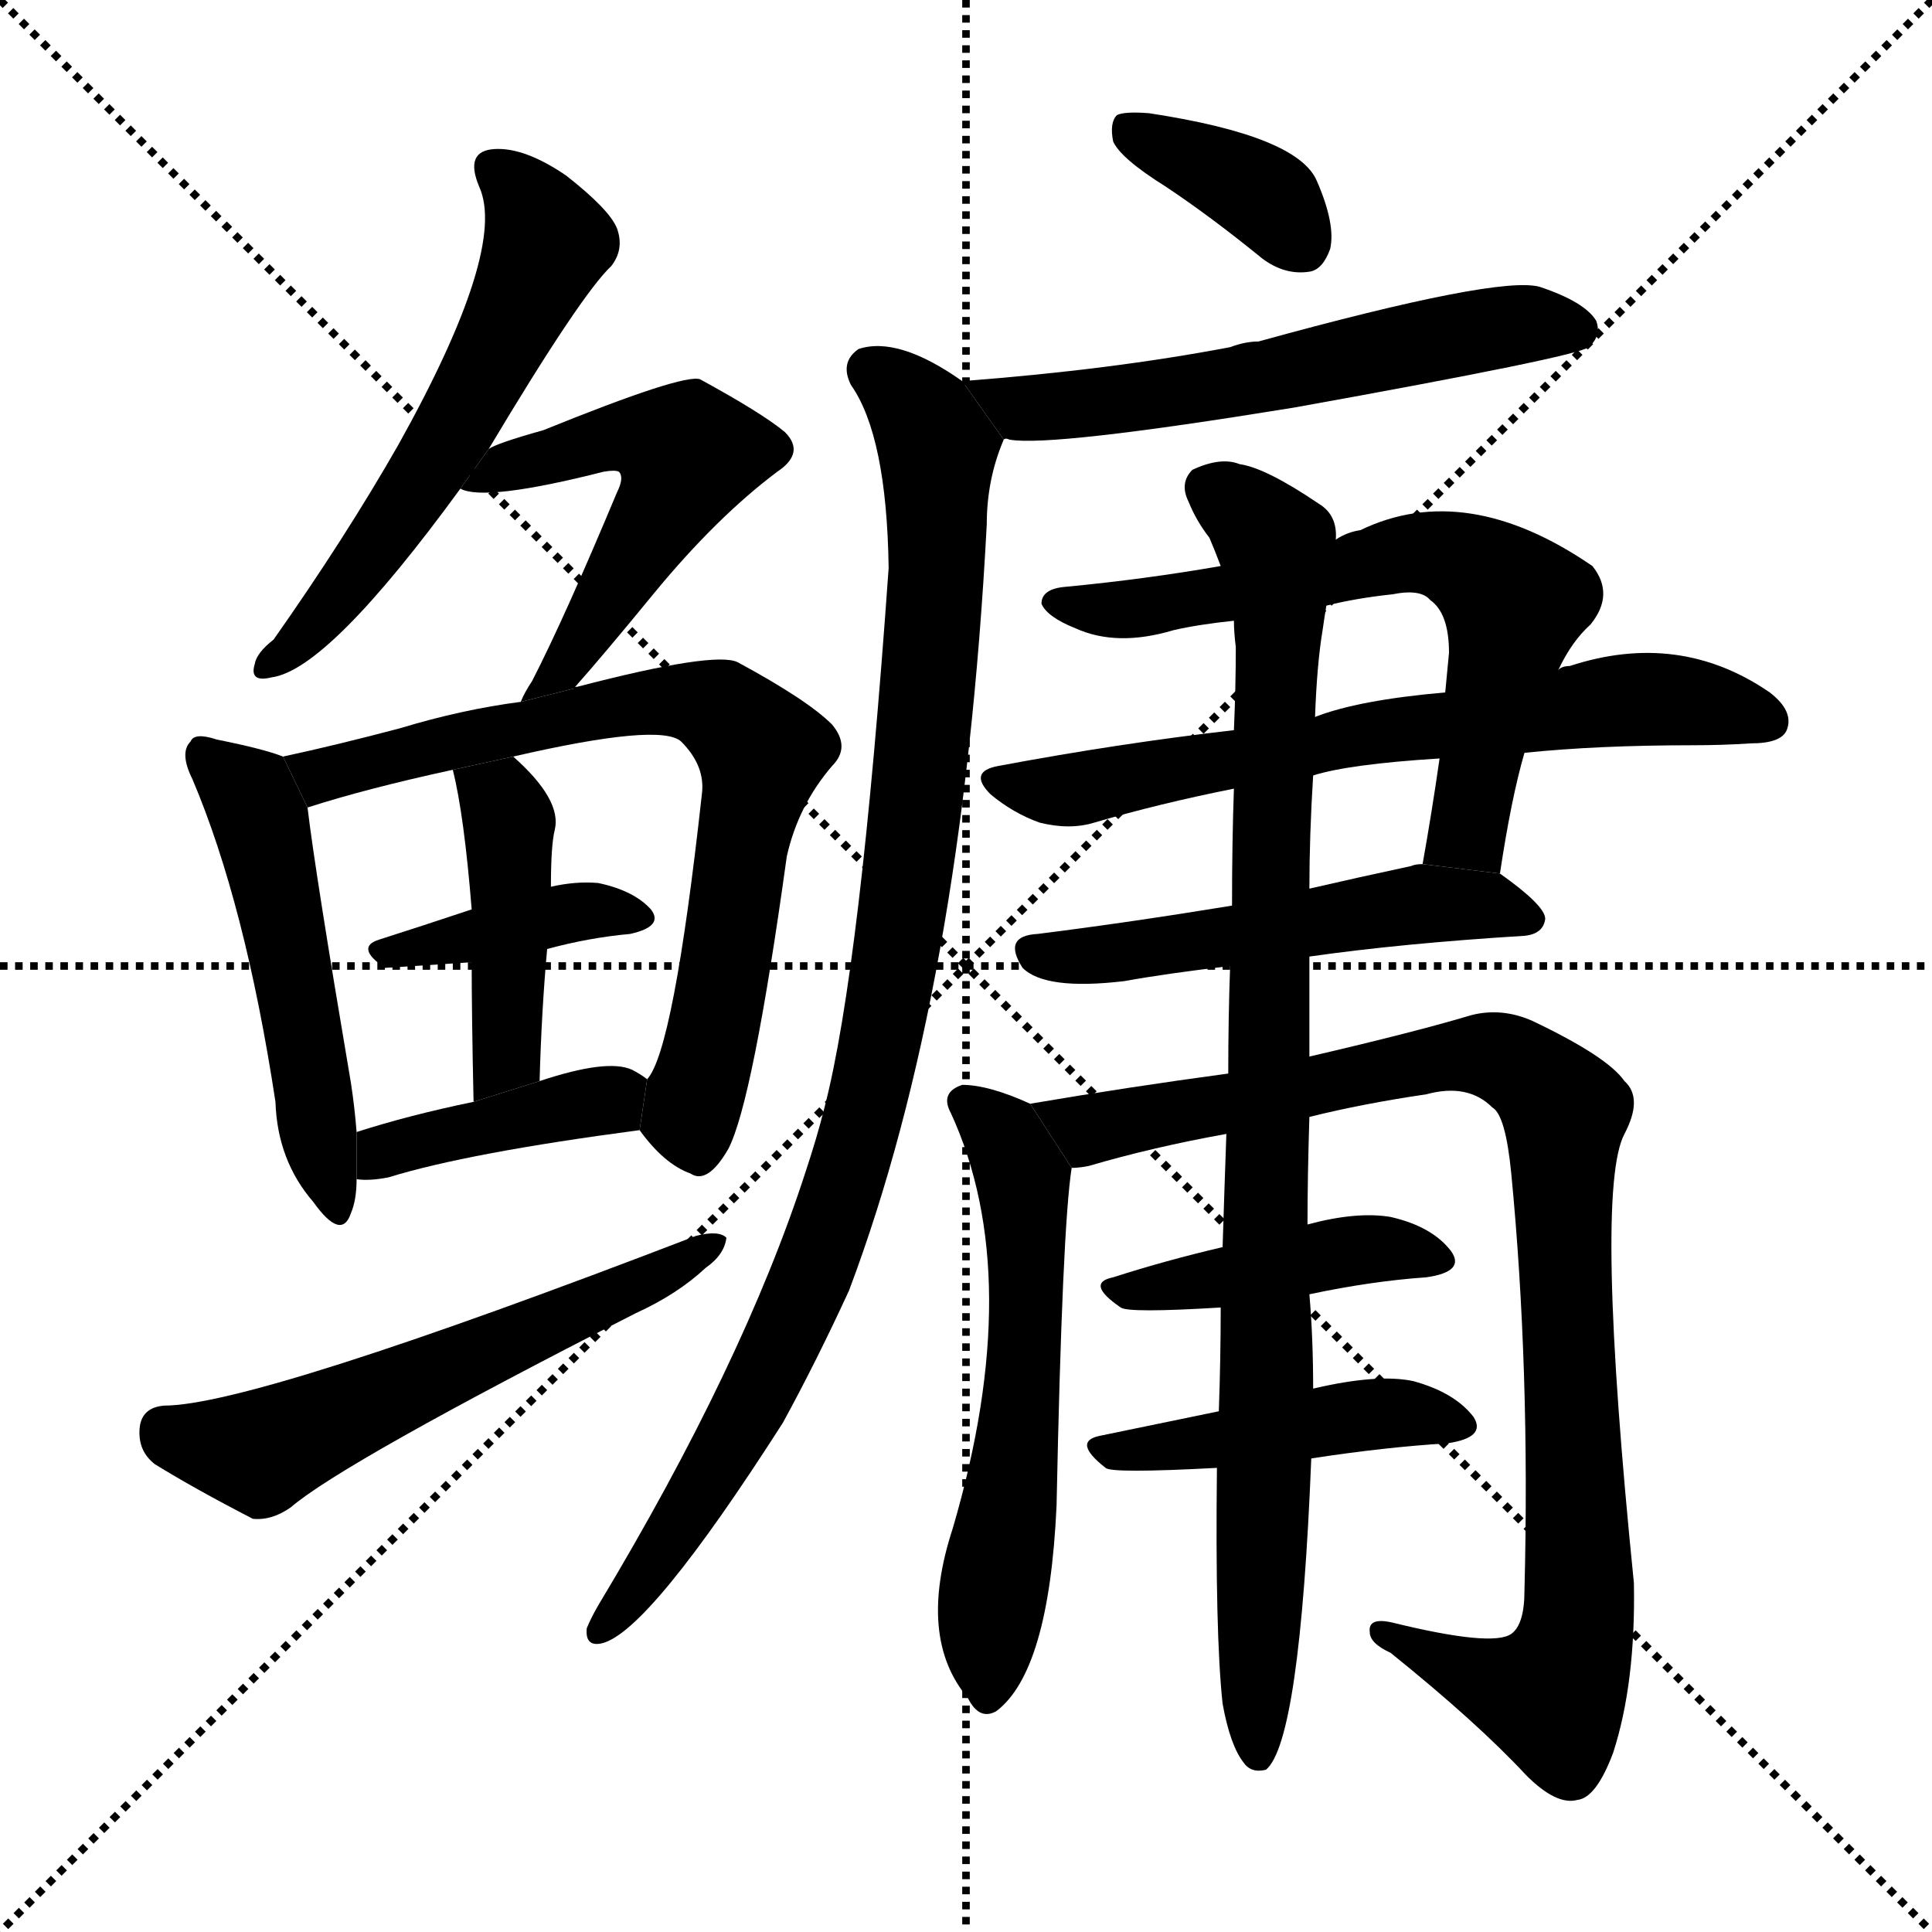 <svg version="1.1" viewBox="0 0 1024 1024" xmlns="http://www.w3.org/2000/svg">
  <g stroke="black" stroke-dasharray="1,1" stroke-width="1" transform="scale(4, 4)">
    <line x1="0" y1="0" x2="256" y2="256"></line>
    <line x1="256" y1="0" x2="0" y2="256"></line>
    <line x1="128" y1="0" x2="128" y2="256"></line>
    <line x1="0" y1="128" x2="256" y2="128"></line>
  </g>
  <g transform="scale(1, -1) translate(0, -900)">
    <style type="text/css">
      
        @keyframes keyframes0 {
          from {
            stroke: blue;
            stroke-dashoffset: 575;
            stroke-width: 128;
          }
          65% {
            animation-timing-function: step-end;
            stroke: blue;
            stroke-dashoffset: 0;
            stroke-width: 128;
          }
          to {
            stroke: black;
            stroke-width: 1024;
          }
        }
        #make-me-a-hanzi-animation-0 {
          animation: keyframes0 0.718s both;
          animation-delay: 0s;
          animation-timing-function: linear;
        }
      
        @keyframes keyframes1 {
          from {
            stroke: blue;
            stroke-dashoffset: 529;
            stroke-width: 128;
          }
          63% {
            animation-timing-function: step-end;
            stroke: blue;
            stroke-dashoffset: 0;
            stroke-width: 128;
          }
          to {
            stroke: black;
            stroke-width: 1024;
          }
        }
        #make-me-a-hanzi-animation-1 {
          animation: keyframes1 0.681s both;
          animation-delay: 0.718s;
          animation-timing-function: linear;
        }
      
        @keyframes keyframes2 {
          from {
            stroke: blue;
            stroke-dashoffset: 509;
            stroke-width: 128;
          }
          62% {
            animation-timing-function: step-end;
            stroke: blue;
            stroke-dashoffset: 0;
            stroke-width: 128;
          }
          to {
            stroke: black;
            stroke-width: 1024;
          }
        }
        #make-me-a-hanzi-animation-2 {
          animation: keyframes2 0.664s both;
          animation-delay: 1.398s;
          animation-timing-function: linear;
        }
      
        @keyframes keyframes3 {
          from {
            stroke: blue;
            stroke-dashoffset: 731;
            stroke-width: 128;
          }
          70% {
            animation-timing-function: step-end;
            stroke: blue;
            stroke-dashoffset: 0;
            stroke-width: 128;
          }
          to {
            stroke: black;
            stroke-width: 1024;
          }
        }
        #make-me-a-hanzi-animation-3 {
          animation: keyframes3 0.845s both;
          animation-delay: 2.063s;
          animation-timing-function: linear;
        }
      
        @keyframes keyframes4 {
          from {
            stroke: blue;
            stroke-dashoffset: 389;
            stroke-width: 128;
          }
          56% {
            animation-timing-function: step-end;
            stroke: blue;
            stroke-dashoffset: 0;
            stroke-width: 128;
          }
          to {
            stroke: black;
            stroke-width: 1024;
          }
        }
        #make-me-a-hanzi-animation-4 {
          animation: keyframes4 0.567s both;
          animation-delay: 2.908s;
          animation-timing-function: linear;
        }
      
        @keyframes keyframes5 {
          from {
            stroke: blue;
            stroke-dashoffset: 435;
            stroke-width: 128;
          }
          59% {
            animation-timing-function: step-end;
            stroke: blue;
            stroke-dashoffset: 0;
            stroke-width: 128;
          }
          to {
            stroke: black;
            stroke-width: 1024;
          }
        }
        #make-me-a-hanzi-animation-5 {
          animation: keyframes5 0.604s both;
          animation-delay: 3.474s;
          animation-timing-function: linear;
        }
      
        @keyframes keyframes6 {
          from {
            stroke: blue;
            stroke-dashoffset: 404;
            stroke-width: 128;
          }
          57% {
            animation-timing-function: step-end;
            stroke: blue;
            stroke-dashoffset: 0;
            stroke-width: 128;
          }
          to {
            stroke: black;
            stroke-width: 1024;
          }
        }
        #make-me-a-hanzi-animation-6 {
          animation: keyframes6 0.579s both;
          animation-delay: 4.078s;
          animation-timing-function: linear;
        }
      
        @keyframes keyframes7 {
          from {
            stroke: blue;
            stroke-dashoffset: 577;
            stroke-width: 128;
          }
          65% {
            animation-timing-function: step-end;
            stroke: blue;
            stroke-dashoffset: 0;
            stroke-width: 128;
          }
          to {
            stroke: black;
            stroke-width: 1024;
          }
        }
        #make-me-a-hanzi-animation-7 {
          animation: keyframes7 0.72s both;
          animation-delay: 4.657s;
          animation-timing-function: linear;
        }
      
        @keyframes keyframes8 {
          from {
            stroke: blue;
            stroke-dashoffset: 369;
            stroke-width: 128;
          }
          55% {
            animation-timing-function: step-end;
            stroke: blue;
            stroke-dashoffset: 0;
            stroke-width: 128;
          }
          to {
            stroke: black;
            stroke-width: 1024;
          }
        }
        #make-me-a-hanzi-animation-8 {
          animation: keyframes8 0.55s both;
          animation-delay: 5.376s;
          animation-timing-function: linear;
        }
      
        @keyframes keyframes9 {
          from {
            stroke: blue;
            stroke-dashoffset: 581;
            stroke-width: 128;
          }
          65% {
            animation-timing-function: step-end;
            stroke: blue;
            stroke-dashoffset: 0;
            stroke-width: 128;
          }
          to {
            stroke: black;
            stroke-width: 1024;
          }
        }
        #make-me-a-hanzi-animation-9 {
          animation: keyframes9 0.723s both;
          animation-delay: 5.927s;
          animation-timing-function: linear;
        }
      
        @keyframes keyframes10 {
          from {
            stroke: blue;
            stroke-dashoffset: 976;
            stroke-width: 128;
          }
          76% {
            animation-timing-function: step-end;
            stroke: blue;
            stroke-dashoffset: 0;
            stroke-width: 128;
          }
          to {
            stroke: black;
            stroke-width: 1024;
          }
        }
        #make-me-a-hanzi-animation-10 {
          animation: keyframes10 1.044s both;
          animation-delay: 6.65s;
          animation-timing-function: linear;
        }
      
        @keyframes keyframes11 {
          from {
            stroke: blue;
            stroke-dashoffset: 652;
            stroke-width: 128;
          }
          68% {
            animation-timing-function: step-end;
            stroke: blue;
            stroke-dashoffset: 0;
            stroke-width: 128;
          }
          to {
            stroke: black;
            stroke-width: 1024;
          }
        }
        #make-me-a-hanzi-animation-11 {
          animation: keyframes11 0.781s both;
          animation-delay: 7.694s;
          animation-timing-function: linear;
        }
      
        @keyframes keyframes12 {
          from {
            stroke: blue;
            stroke-dashoffset: 662;
            stroke-width: 128;
          }
          68% {
            animation-timing-function: step-end;
            stroke: blue;
            stroke-dashoffset: 0;
            stroke-width: 128;
          }
          to {
            stroke: black;
            stroke-width: 1024;
          }
        }
        #make-me-a-hanzi-animation-12 {
          animation: keyframes12 0.789s both;
          animation-delay: 8.474s;
          animation-timing-function: linear;
        }
      
        @keyframes keyframes13 {
          from {
            stroke: blue;
            stroke-dashoffset: 523;
            stroke-width: 128;
          }
          63% {
            animation-timing-function: step-end;
            stroke: blue;
            stroke-dashoffset: 0;
            stroke-width: 128;
          }
          to {
            stroke: black;
            stroke-width: 1024;
          }
        }
        #make-me-a-hanzi-animation-13 {
          animation: keyframes13 0.676s both;
          animation-delay: 9.263s;
          animation-timing-function: linear;
        }
      
        @keyframes keyframes14 {
          from {
            stroke: blue;
            stroke-dashoffset: 583;
            stroke-width: 128;
          }
          65% {
            animation-timing-function: step-end;
            stroke: blue;
            stroke-dashoffset: 0;
            stroke-width: 128;
          }
          to {
            stroke: black;
            stroke-width: 1024;
          }
        }
        #make-me-a-hanzi-animation-14 {
          animation: keyframes14 0.724s both;
          animation-delay: 9.939s;
          animation-timing-function: linear;
        }
      
        @keyframes keyframes15 {
          from {
            stroke: blue;
            stroke-dashoffset: 956;
            stroke-width: 128;
          }
          76% {
            animation-timing-function: step-end;
            stroke: blue;
            stroke-dashoffset: 0;
            stroke-width: 128;
          }
          to {
            stroke: black;
            stroke-width: 1024;
          }
        }
        #make-me-a-hanzi-animation-15 {
          animation: keyframes15 1.028s both;
          animation-delay: 10.663s;
          animation-timing-function: linear;
        }
      
        @keyframes keyframes16 {
          from {
            stroke: blue;
            stroke-dashoffset: 429;
            stroke-width: 128;
          }
          58% {
            animation-timing-function: step-end;
            stroke: blue;
            stroke-dashoffset: 0;
            stroke-width: 128;
          }
          to {
            stroke: black;
            stroke-width: 1024;
          }
        }
        #make-me-a-hanzi-animation-16 {
          animation: keyframes16 0.599s both;
          animation-delay: 11.691s;
          animation-timing-function: linear;
        }
      
        @keyframes keyframes17 {
          from {
            stroke: blue;
            stroke-dashoffset: 446;
            stroke-width: 128;
          }
          59% {
            animation-timing-function: step-end;
            stroke: blue;
            stroke-dashoffset: 0;
            stroke-width: 128;
          }
          to {
            stroke: black;
            stroke-width: 1024;
          }
        }
        #make-me-a-hanzi-animation-17 {
          animation: keyframes17 0.613s both;
          animation-delay: 12.29s;
          animation-timing-function: linear;
        }
      
        @keyframes keyframes18 {
          from {
            stroke: blue;
            stroke-dashoffset: 944;
            stroke-width: 128;
          }
          75% {
            animation-timing-function: step-end;
            stroke: blue;
            stroke-dashoffset: 0;
            stroke-width: 128;
          }
          to {
            stroke: black;
            stroke-width: 1024;
          }
        }
        #make-me-a-hanzi-animation-18 {
          animation: keyframes18 1.018s both;
          animation-delay: 12.903s;
          animation-timing-function: linear;
        }
      
    </style>
    
      <path d="M 259 662 Q 308 744 324 759 Q 331 768 327 779 Q 323 789 300 807 Q 278 822 262 821 Q 246 820 254 801 Q 269 768 211 664 Q 183 615 145 561 Q 136 554 135 548 Q 132 538 144 541 Q 174 545 244 641 L 259 662 Z" fill="black"></path>
    
      <path d="M 304 535 Q 320 553 347 586 Q 380 626 412 650 Q 427 660 416 671 Q 404 681 371 699 Q 362 702 288 672 Q 263 665 259 662 L 244 641 Q 257 634 320 650 Q 326 651 328 650 Q 331 647 327 639 Q 299 572 282 539 Q 278 533 276 528 L 304 535 Z" fill="black"></path>
    
      <path d="M 150 499 Q 140 503 115 508 Q 103 512 101 507 Q 95 501 102 487 Q 130 421 146 316 Q 147 285 166 263 Q 181 242 186 257 Q 189 264 189 275 L 189 300 Q 188 313 186 326 Q 167 438 163 472 L 150 499 Z" fill="black"></path>
    
      <path d="M 339 301 Q 352 283 366 278 Q 375 272 386 291 Q 399 316 417 446 Q 423 473 441 494 Q 451 504 441 516 Q 428 529 391 549 Q 379 555 306 536 Q 303 536 304 535 L 276 528 Q 245 524 212 514 Q 178 505 150 499 L 163 472 Q 194 482 240 492 L 272 499 Q 350 517 361 507 Q 374 494 372 479 Q 357 343 343 328 L 339 301 Z" fill="black"></path>
    
      <path d="M 290 397 Q 312 403 334 405 Q 352 409 345 418 Q 336 428 317 432 Q 305 433 292 430 L 250 418 Q 223 409 201 402 Q 188 398 204 387 Q 205 387 250 390 L 290 397 Z" fill="black"></path>
    
      <path d="M 286 327 Q 287 364 290 397 L 292 430 Q 292 452 294 460 Q 298 476 272 499 L 240 492 Q 246 468 250 418 L 250 390 Q 250 362 251 316 L 286 327 Z" fill="black"></path>
    
      <path d="M 189 275 Q 196 274 206 276 Q 248 289 339 301 L 343 328 Q 339 331 335 333 Q 322 339 286 327 L 251 316 Q 217 309 189 300 L 189 275 Z" fill="black"></path>
    
      <path d="M 87 155 Q 75 154 74 143 Q 73 131 82 124 Q 103 111 134 95 Q 144 94 154 101 Q 182 125 337 204 Q 359 214 374 228 Q 384 235 385 244 Q 381 248 369 245 Q 135 155 87 155 Z" fill="black"></path>
    
      <path d="M 618 801 Q 642 785 669 763 Q 681 754 694 756 Q 701 757 705 768 Q 708 781 698 804 Q 688 828 609 840 Q 596 841 592 839 Q 588 835 590 825 Q 594 816 618 801 Z" fill="black"></path>
    
      <path d="M 532 667 Q 533 668 535 667 Q 557 663 686 684 Q 836 711 842 716 Q 849 722 846 730 Q 840 740 816 748 Q 794 754 667 719 Q 660 719 652 716 Q 589 704 510 698 L 532 667 Z" fill="black"></path>
    
      <path d="M 510 698 Q 476 722 455 715 Q 445 708 451 696 Q 470 669 471 599 Q 456 386 437 313 Q 433 297 427 279 Q 394 177 317 49 Q 313 42 311 37 Q 310 27 319 29 Q 344 35 415 146 Q 433 179 450 216 Q 510 375 523 622 Q 523 646 532 667 L 510 698 Z" fill="black"></path>
    
      <path d="M 795 437 Q 801 477 808 501 L 826 545 Q 833 560 843 569 Q 856 585 844 600 Q 777 646 721 619 Q 714 618 708 614 L 647 600 Q 607 593 565 589 Q 552 588 552 580 Q 555 573 570 567 Q 592 557 622 566 Q 635 569 654 571 L 703 579 Q 719 583 738 585 Q 753 588 758 582 Q 768 575 768 554 Q 767 544 766 533 L 763 498 Q 759 470 754 442 L 795 437 Z" fill="black"></path>
    
      <path d="M 808 501 Q 847 505 897 505 Q 913 505 928 506 Q 944 506 947 513 Q 951 523 938 533 Q 890 566 832 547 Q 828 547 826 545 L 766 533 Q 720 529 697 520 L 654 513 Q 593 506 529 494 Q 513 491 525 479 Q 537 469 551 464 Q 567 460 580 464 Q 614 474 654 482 L 696 489 Q 715 495 763 498 L 808 501 Z" fill="black"></path>
    
      <path d="M 694 393 Q 743 400 808 404 Q 818 405 819 413 Q 819 420 795 437 L 754 442 Q 750 442 748 441 Q 720 435 694 429 L 653 420 Q 598 411 550 405 Q 531 404 542 387 Q 554 375 596 380 Q 618 384 652 388 L 694 393 Z" fill="black"></path>
    
      <path d="M 546 315 Q 524 325 510 325 Q 498 321 504 310 Q 544 223 505 90 Q 486 32 513 0 Q 519 -12 528 -7 Q 556 14 560 102 Q 563 249 568 281 L 546 315 Z" fill="black"></path>
    
      <path d="M 694 308 Q 722 315 756 320 Q 778 326 791 313 Q 798 309 801 278 Q 811 175 808 57 Q 808 39 801 34 Q 791 27 738 40 Q 725 43 726 35 Q 726 29 737 24 Q 783 -13 809 -41 Q 825 -57 836 -54 Q 846 -53 855 -29 Q 867 8 866 61 Q 845 269 861 299 Q 871 318 861 327 Q 852 340 812 359 Q 796 366 780 362 Q 750 353 694 340 L 651 331 Q 599 324 546 315 L 568 281 Q 572 281 577 282 Q 611 292 650 299 L 694 308 Z" fill="black"></path>
    
      <path d="M 694 214 Q 727 221 756 223 Q 777 226 769 237 Q 759 250 737 255 Q 719 258 693 251 L 648 239 Q 618 232 590 223 Q 575 220 594 207 Q 598 204 647 207 L 694 214 Z" fill="black"></path>
    
      <path d="M 695 127 Q 734 133 767 135 Q 788 138 781 149 Q 771 162 749 168 Q 730 172 696 164 L 646 152 Q 612 145 583 139 Q 568 136 586 122 Q 589 119 645 122 L 695 127 Z" fill="black"></path>
    
      <path d="M 648 -3 Q 652 -25 659 -34 Q 663 -40 671 -38 Q 689 -23 695 127 L 696 164 Q 696 191 694 214 L 693 251 Q 693 276 694 308 L 694 340 Q 694 365 694 393 L 694 429 Q 694 457 696 489 L 697 520 Q 698 548 701 566 Q 702 573 703 579 L 708 614 Q 709 627 699 633 Q 671 652 657 654 Q 647 658 632 651 Q 625 644 630 634 Q 634 624 641 615 Q 644 608 647 600 L 654 571 Q 654 565 655 557 Q 655 536 654 513 L 654 482 Q 653 454 653 420 L 652 388 Q 651 361 651 331 L 650 299 Q 649 271 648 239 L 647 207 Q 647 180 646 152 L 645 122 Q 644 34 648 -3 Z" fill="black"></path>
    
    
      <clipPath id="make-me-a-hanzi-clip-0">
        <path d="M 259 662 Q 308 744 324 759 Q 331 768 327 779 Q 323 789 300 807 Q 278 822 262 821 Q 246 820 254 801 Q 269 768 211 664 Q 183 615 145 561 Q 136 554 135 548 Q 132 538 144 541 Q 174 545 244 641 L 259 662 Z"></path>
      </clipPath>
      <path clip-path="url(#make-me-a-hanzi-clip-0)" d="M 262 809 L 274 801 L 290 771 L 274 735 L 223 641 L 166 567 L 142 548" fill="none" id="make-me-a-hanzi-animation-0" stroke-dasharray="447 894" stroke-linecap="round"></path>
    
      <clipPath id="make-me-a-hanzi-clip-1">
        <path d="M 304 535 Q 320 553 347 586 Q 380 626 412 650 Q 427 660 416 671 Q 404 681 371 699 Q 362 702 288 672 Q 263 665 259 662 L 244 641 Q 257 634 320 650 Q 326 651 328 650 Q 331 647 327 639 Q 299 572 282 539 Q 278 533 276 528 L 304 535 Z"></path>
      </clipPath>
      <path clip-path="url(#make-me-a-hanzi-clip-1)" d="M 249 645 L 326 669 L 365 660 L 320 578 L 283 532" fill="none" id="make-me-a-hanzi-animation-1" stroke-dasharray="401 802" stroke-linecap="round"></path>
    
      <clipPath id="make-me-a-hanzi-clip-2">
        <path d="M 150 499 Q 140 503 115 508 Q 103 512 101 507 Q 95 501 102 487 Q 130 421 146 316 Q 147 285 166 263 Q 181 242 186 257 Q 189 264 189 275 L 189 300 Q 188 313 186 326 Q 167 438 163 472 L 150 499 Z"></path>
      </clipPath>
      <path clip-path="url(#make-me-a-hanzi-clip-2)" d="M 109 500 L 138 465 L 176 261" fill="none" id="make-me-a-hanzi-animation-2" stroke-dasharray="381 762" stroke-linecap="round"></path>
    
      <clipPath id="make-me-a-hanzi-clip-3">
        <path d="M 339 301 Q 352 283 366 278 Q 375 272 386 291 Q 399 316 417 446 Q 423 473 441 494 Q 451 504 441 516 Q 428 529 391 549 Q 379 555 306 536 Q 303 536 304 535 L 276 528 Q 245 524 212 514 Q 178 505 150 499 L 163 472 Q 194 482 240 492 L 272 499 Q 350 517 361 507 Q 374 494 372 479 Q 357 343 343 328 L 339 301 Z"></path>
      </clipPath>
      <path clip-path="url(#make-me-a-hanzi-clip-3)" d="M 158 495 L 170 489 L 359 529 L 382 524 L 399 509 L 404 502 L 379 355 L 367 317 L 370 293" fill="none" id="make-me-a-hanzi-animation-3" stroke-dasharray="603 1206" stroke-linecap="round"></path>
    
      <clipPath id="make-me-a-hanzi-clip-4">
        <path d="M 290 397 Q 312 403 334 405 Q 352 409 345 418 Q 336 428 317 432 Q 305 433 292 430 L 250 418 Q 223 409 201 402 Q 188 398 204 387 Q 205 387 250 390 L 290 397 Z"></path>
      </clipPath>
      <path clip-path="url(#make-me-a-hanzi-clip-4)" d="M 206 395 L 301 416 L 337 413" fill="none" id="make-me-a-hanzi-animation-4" stroke-dasharray="261 522" stroke-linecap="round"></path>
    
      <clipPath id="make-me-a-hanzi-clip-5">
        <path d="M 286 327 Q 287 364 290 397 L 292 430 Q 292 452 294 460 Q 298 476 272 499 L 240 492 Q 246 468 250 418 L 250 390 Q 250 362 251 316 L 286 327 Z"></path>
      </clipPath>
      <path clip-path="url(#make-me-a-hanzi-clip-5)" d="M 246 488 L 266 475 L 271 440 L 268 341 L 255 325" fill="none" id="make-me-a-hanzi-animation-5" stroke-dasharray="307 614" stroke-linecap="round"></path>
    
      <clipPath id="make-me-a-hanzi-clip-6">
        <path d="M 189 275 Q 196 274 206 276 Q 248 289 339 301 L 343 328 Q 339 331 335 333 Q 322 339 286 327 L 251 316 Q 217 309 189 300 L 189 275 Z"></path>
      </clipPath>
      <path clip-path="url(#make-me-a-hanzi-clip-6)" d="M 193 281 L 222 296 L 334 322" fill="none" id="make-me-a-hanzi-animation-6" stroke-dasharray="276 552" stroke-linecap="round"></path>
    
      <clipPath id="make-me-a-hanzi-clip-7">
        <path d="M 87 155 Q 75 154 74 143 Q 73 131 82 124 Q 103 111 134 95 Q 144 94 154 101 Q 182 125 337 204 Q 359 214 374 228 Q 384 235 385 244 Q 381 248 369 245 Q 135 155 87 155 Z"></path>
      </clipPath>
      <path clip-path="url(#make-me-a-hanzi-clip-7)" d="M 86 143 L 97 136 L 138 130 L 380 241" fill="none" id="make-me-a-hanzi-animation-7" stroke-dasharray="449 898" stroke-linecap="round"></path>
    
      <clipPath id="make-me-a-hanzi-clip-8">
        <path d="M 618 801 Q 642 785 669 763 Q 681 754 694 756 Q 701 757 705 768 Q 708 781 698 804 Q 688 828 609 840 Q 596 841 592 839 Q 588 835 590 825 Q 594 816 618 801 Z"></path>
      </clipPath>
      <path clip-path="url(#make-me-a-hanzi-clip-8)" d="M 597 831 L 669 797 L 690 771" fill="none" id="make-me-a-hanzi-animation-8" stroke-dasharray="241 482" stroke-linecap="round"></path>
    
      <clipPath id="make-me-a-hanzi-clip-9">
        <path d="M 532 667 Q 533 668 535 667 Q 557 663 686 684 Q 836 711 842 716 Q 849 722 846 730 Q 840 740 816 748 Q 794 754 667 719 Q 660 719 652 716 Q 589 704 510 698 L 532 667 Z"></path>
      </clipPath>
      <path clip-path="url(#make-me-a-hanzi-clip-9)" d="M 519 697 L 541 684 L 562 684 L 671 699 L 791 726 L 836 725" fill="none" id="make-me-a-hanzi-animation-9" stroke-dasharray="453 906" stroke-linecap="round"></path>
    
      <clipPath id="make-me-a-hanzi-clip-10">
        <path d="M 510 698 Q 476 722 455 715 Q 445 708 451 696 Q 470 669 471 599 Q 456 386 437 313 Q 433 297 427 279 Q 394 177 317 49 Q 313 42 311 37 Q 310 27 319 29 Q 344 35 415 146 Q 433 179 450 216 Q 510 375 523 622 Q 523 646 532 667 L 510 698 Z"></path>
      </clipPath>
      <path clip-path="url(#make-me-a-hanzi-clip-10)" d="M 462 704 L 488 681 L 497 662 L 497 595 L 480 424 L 461 320 L 433 229 L 394 145 L 319 37" fill="none" id="make-me-a-hanzi-animation-10" stroke-dasharray="848 1696" stroke-linecap="round"></path>
    
      <clipPath id="make-me-a-hanzi-clip-11">
        <path d="M 795 437 Q 801 477 808 501 L 826 545 Q 833 560 843 569 Q 856 585 844 600 Q 777 646 721 619 Q 714 618 708 614 L 647 600 Q 607 593 565 589 Q 552 588 552 580 Q 555 573 570 567 Q 592 557 622 566 Q 635 569 654 571 L 703 579 Q 719 583 738 585 Q 753 588 758 582 Q 768 575 768 554 Q 767 544 766 533 L 763 498 Q 759 470 754 442 L 795 437 Z"></path>
      </clipPath>
      <path clip-path="url(#make-me-a-hanzi-clip-11)" d="M 561 582 L 602 578 L 747 607 L 781 599 L 803 581 L 779 463 L 762 448" fill="none" id="make-me-a-hanzi-animation-11" stroke-dasharray="524 1048" stroke-linecap="round"></path>
    
      <clipPath id="make-me-a-hanzi-clip-12">
        <path d="M 808 501 Q 847 505 897 505 Q 913 505 928 506 Q 944 506 947 513 Q 951 523 938 533 Q 890 566 832 547 Q 828 547 826 545 L 766 533 Q 720 529 697 520 L 654 513 Q 593 506 529 494 Q 513 491 525 479 Q 537 469 551 464 Q 567 460 580 464 Q 614 474 654 482 L 696 489 Q 715 495 763 498 L 808 501 Z"></path>
      </clipPath>
      <path clip-path="url(#make-me-a-hanzi-clip-12)" d="M 538 484 L 561 480 L 846 528 L 896 528 L 938 518" fill="none" id="make-me-a-hanzi-animation-12" stroke-dasharray="534 1068" stroke-linecap="round"></path>
    
      <clipPath id="make-me-a-hanzi-clip-13">
        <path d="M 694 393 Q 743 400 808 404 Q 818 405 819 413 Q 819 420 795 437 L 754 442 Q 750 442 748 441 Q 720 435 694 429 L 653 420 Q 598 411 550 405 Q 531 404 542 387 Q 554 375 596 380 Q 618 384 652 388 L 694 393 Z"></path>
      </clipPath>
      <path clip-path="url(#make-me-a-hanzi-clip-13)" d="M 547 395 L 585 393 L 758 421 L 793 420 L 810 412" fill="none" id="make-me-a-hanzi-animation-13" stroke-dasharray="395 790" stroke-linecap="round"></path>
    
      <clipPath id="make-me-a-hanzi-clip-14">
        <path d="M 546 315 Q 524 325 510 325 Q 498 321 504 310 Q 544 223 505 90 Q 486 32 513 0 Q 519 -12 528 -7 Q 556 14 560 102 Q 563 249 568 281 L 546 315 Z"></path>
      </clipPath>
      <path clip-path="url(#make-me-a-hanzi-clip-14)" d="M 511 316 L 532 298 L 542 274 L 544 242 L 542 159 L 523 2" fill="none" id="make-me-a-hanzi-animation-14" stroke-dasharray="455 910" stroke-linecap="round"></path>
    
      <clipPath id="make-me-a-hanzi-clip-15">
        <path d="M 694 308 Q 722 315 756 320 Q 778 326 791 313 Q 798 309 801 278 Q 811 175 808 57 Q 808 39 801 34 Q 791 27 738 40 Q 725 43 726 35 Q 726 29 737 24 Q 783 -13 809 -41 Q 825 -57 836 -54 Q 846 -53 855 -29 Q 867 8 866 61 Q 845 269 861 299 Q 871 318 861 327 Q 852 340 812 359 Q 796 366 780 362 Q 750 353 694 340 L 651 331 Q 599 324 546 315 L 568 281 Q 572 281 577 282 Q 611 292 650 299 L 694 308 Z"></path>
      </clipPath>
      <path clip-path="url(#make-me-a-hanzi-clip-15)" d="M 554 312 L 579 301 L 780 341 L 794 340 L 822 321 L 829 309 L 838 72 L 828 10 L 822 1 L 809 3 L 779 12 L 749 31 L 734 32" fill="none" id="make-me-a-hanzi-animation-15" stroke-dasharray="828 1656" stroke-linecap="round"></path>
    
      <clipPath id="make-me-a-hanzi-clip-16">
        <path d="M 694 214 Q 727 221 756 223 Q 777 226 769 237 Q 759 250 737 255 Q 719 258 693 251 L 648 239 Q 618 232 590 223 Q 575 220 594 207 Q 598 204 647 207 L 694 214 Z"></path>
      </clipPath>
      <path clip-path="url(#make-me-a-hanzi-clip-16)" d="M 591 215 L 636 219 L 705 236 L 739 238 L 761 232" fill="none" id="make-me-a-hanzi-animation-16" stroke-dasharray="301 602" stroke-linecap="round"></path>
    
      <clipPath id="make-me-a-hanzi-clip-17">
        <path d="M 695 127 Q 734 133 767 135 Q 788 138 781 149 Q 771 162 749 168 Q 730 172 696 164 L 646 152 Q 612 145 583 139 Q 568 136 586 122 Q 589 119 645 122 L 695 127 Z"></path>
      </clipPath>
      <path clip-path="url(#make-me-a-hanzi-clip-17)" d="M 584 130 L 721 150 L 772 145" fill="none" id="make-me-a-hanzi-animation-17" stroke-dasharray="318 636" stroke-linecap="round"></path>
    
      <clipPath id="make-me-a-hanzi-clip-18">
        <path d="M 648 -3 Q 652 -25 659 -34 Q 663 -40 671 -38 Q 689 -23 695 127 L 696 164 Q 696 191 694 214 L 693 251 Q 693 276 694 308 L 694 340 Q 694 365 694 393 L 694 429 Q 694 457 696 489 L 697 520 Q 698 548 701 566 Q 702 573 703 579 L 708 614 Q 709 627 699 633 Q 671 652 657 654 Q 647 658 632 651 Q 625 644 630 634 Q 634 624 641 615 Q 644 608 647 600 L 654 571 Q 654 565 655 557 Q 655 536 654 513 L 654 482 Q 653 454 653 420 L 652 388 Q 651 361 651 331 L 650 299 Q 649 271 648 239 L 647 207 Q 647 180 646 152 L 645 122 Q 644 34 648 -3 Z"></path>
      </clipPath>
      <path clip-path="url(#make-me-a-hanzi-clip-18)" d="M 641 641 L 676 611 L 678 589 L 667 -31" fill="none" id="make-me-a-hanzi-animation-18" stroke-dasharray="816 1632" stroke-linecap="round"></path>
    
  </g>
</svg>
